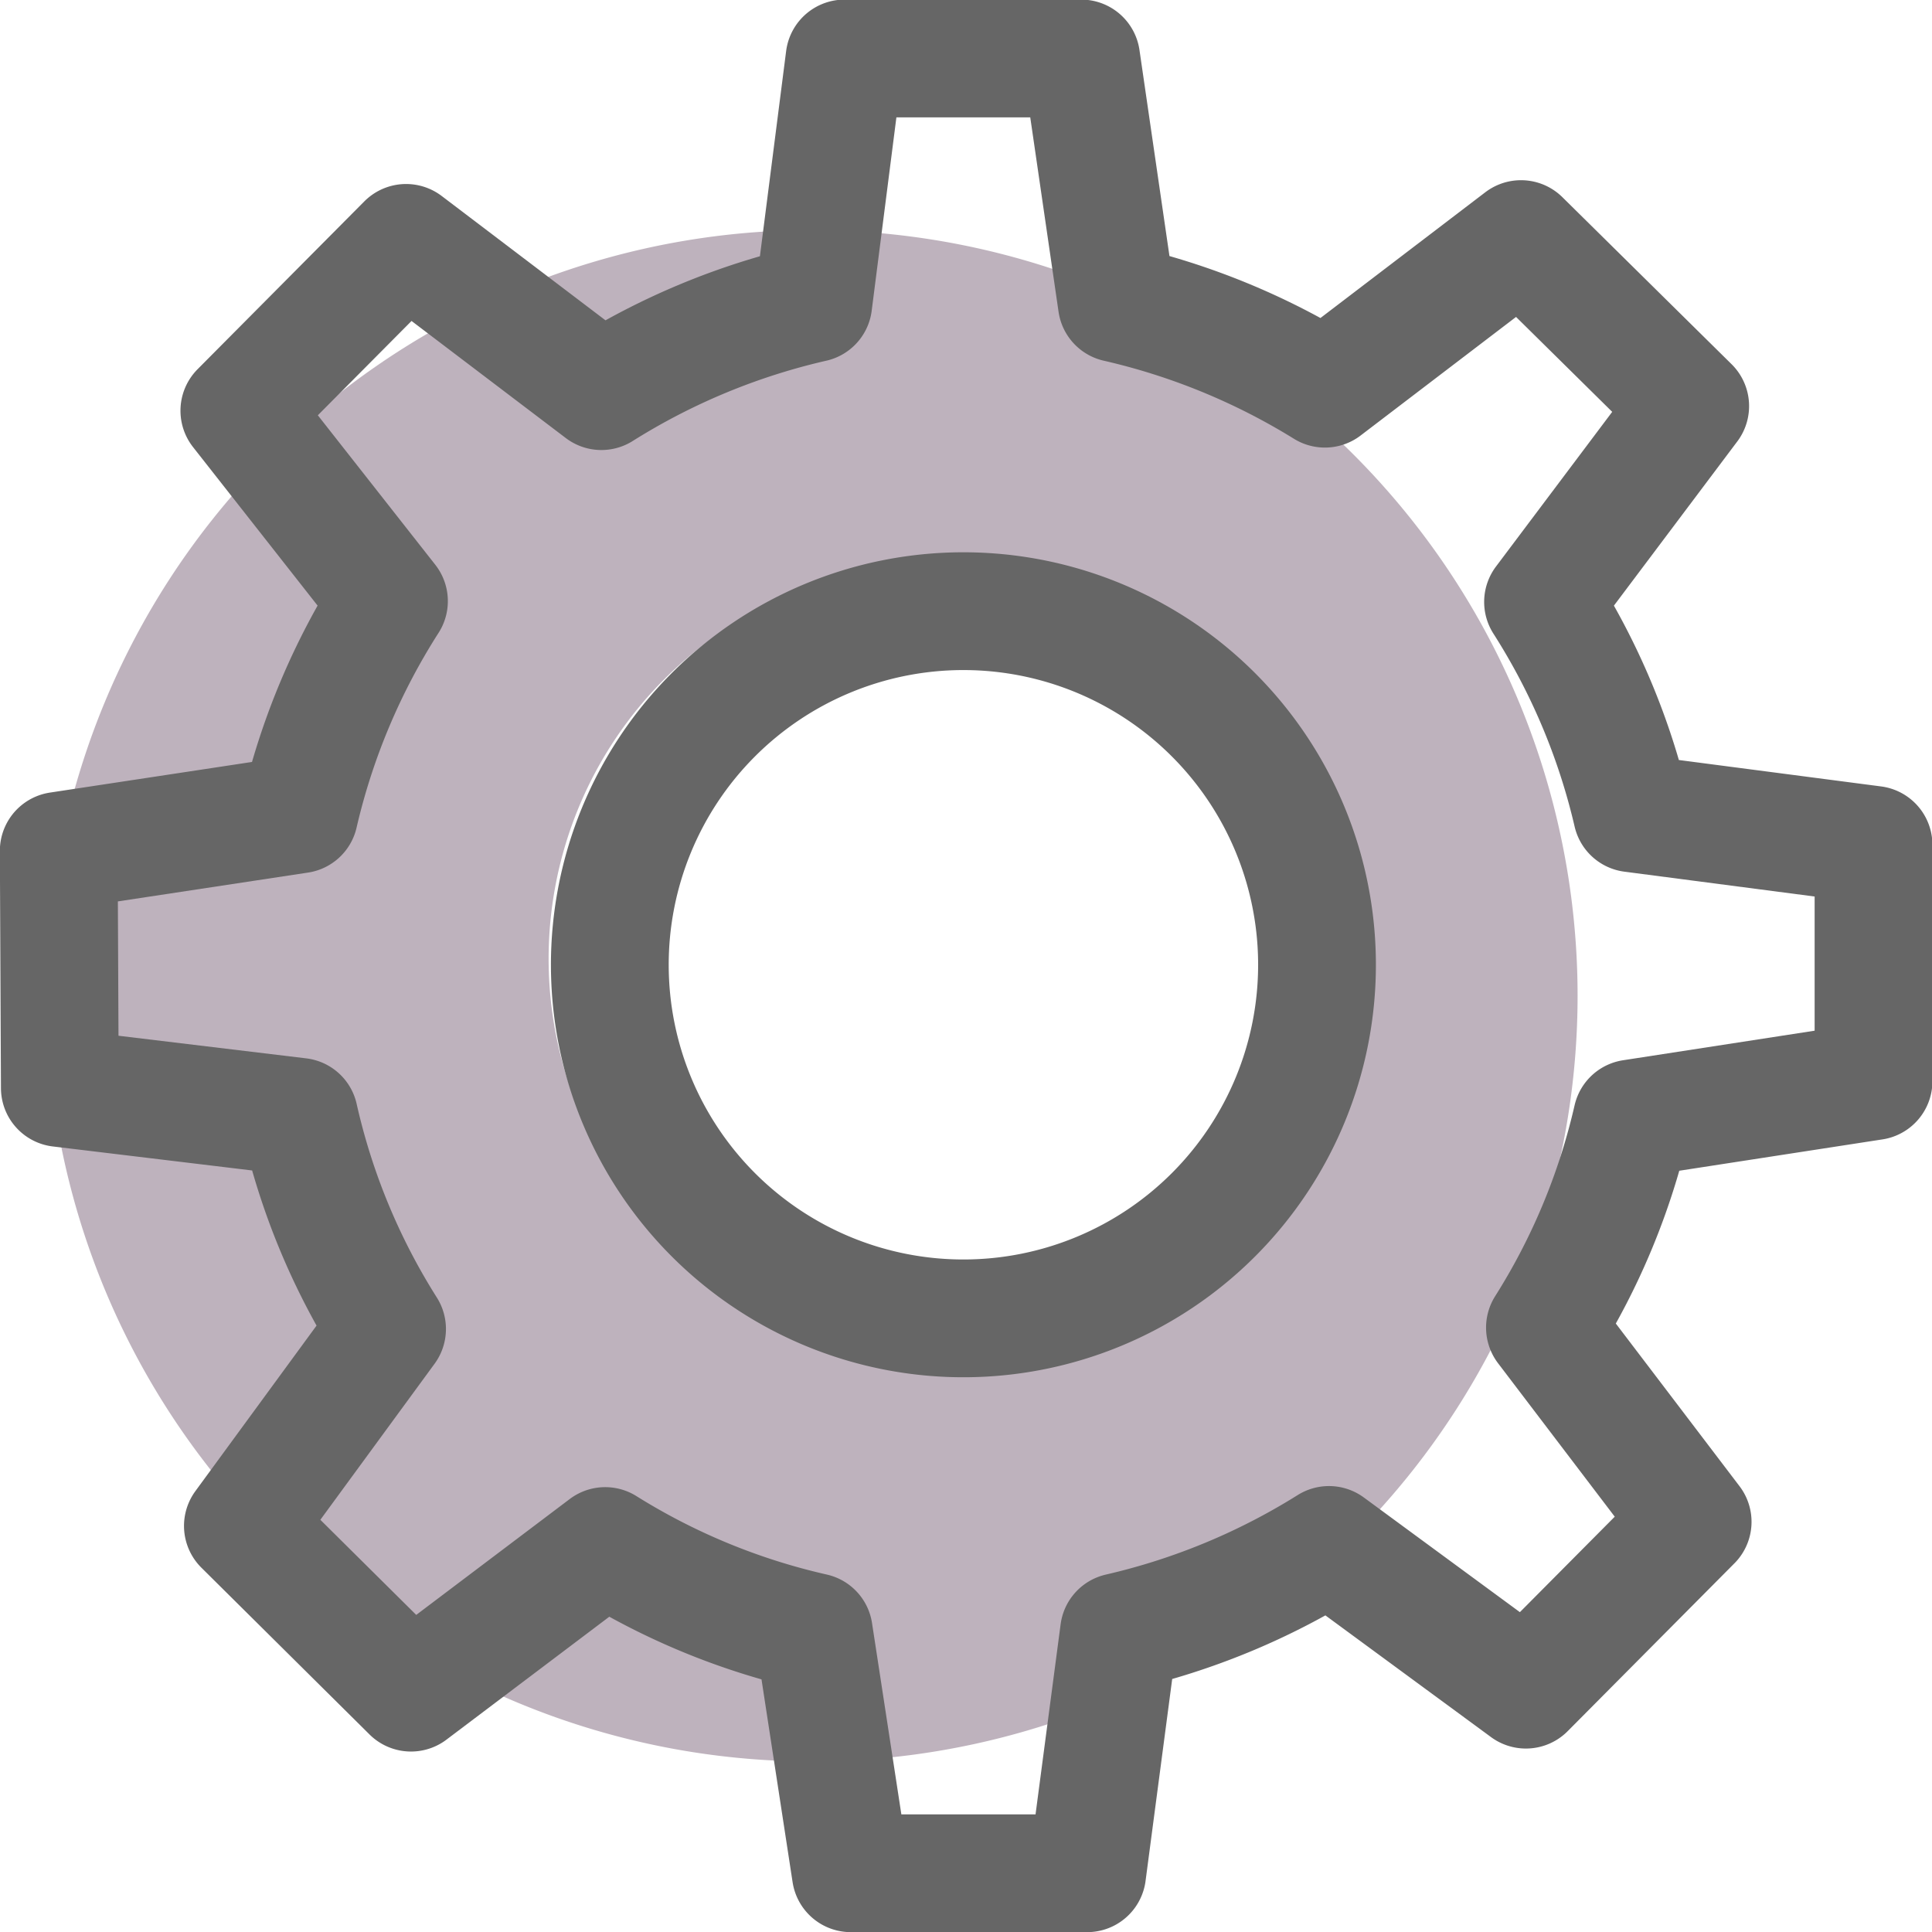 <svg xmlns="http://www.w3.org/2000/svg" viewBox="0 0 71.03 71.03"><title>GlossaryIcon</title><g id="Layer_2" data-name="Layer 2"><g id="Layer_1-2" data-name="Layer 1"><g style="opacity:0.48;isolation:isolate"><path d="M29.9,8.46A28.15,28.15,0,1,0,58,36.61,28.15,28.15,0,0,0,29.9,8.46ZM34.72,49.8A14.55,14.55,0,1,1,49.27,35.25,14.55,14.55,0,0,1,34.72,49.8Z" style="fill:#775f75"/></g><path d="M48.42,35.47a13,13,0,1,1-13.05-13A13,13,0,0,1,48.42,35.47Z" style="fill:none;stroke:#666;stroke-linecap:round;stroke-linejoin:round;stroke-width:4.33px"/><path d="M60,41.12l8.88-1.37,0-8.69L60,29.9a24.91,24.91,0,0,0-3.27-7.77l5.41-7.2L55.92,8.79l-7.21,5.5a25.25,25.25,0,0,0-7.65-3.14l-1.31-9-8.7,0-1.15,9a25.17,25.17,0,0,0-7.79,3.23L14.93,8.93,8.8,15.1l5.5,7A25,25,0,0,0,11,29.94L2.16,31.28,2.2,40,11,41.06a24.75,24.75,0,0,0,3.23,7.8L8.93,56.1l6.18,6.13,7.14-5.39A24.79,24.79,0,0,0,29.92,60l1.36,8.87,8.69,0L41.14,60a25.17,25.17,0,0,0,7.72-3.2l7.24,5.32,6.13-6.17L56.8,48.81A24.72,24.72,0,0,0,60,41.12Z" style="fill:none;stroke:#666;stroke-linecap:round;stroke-linejoin:round;stroke-width:4.33px"/></g></g></svg>